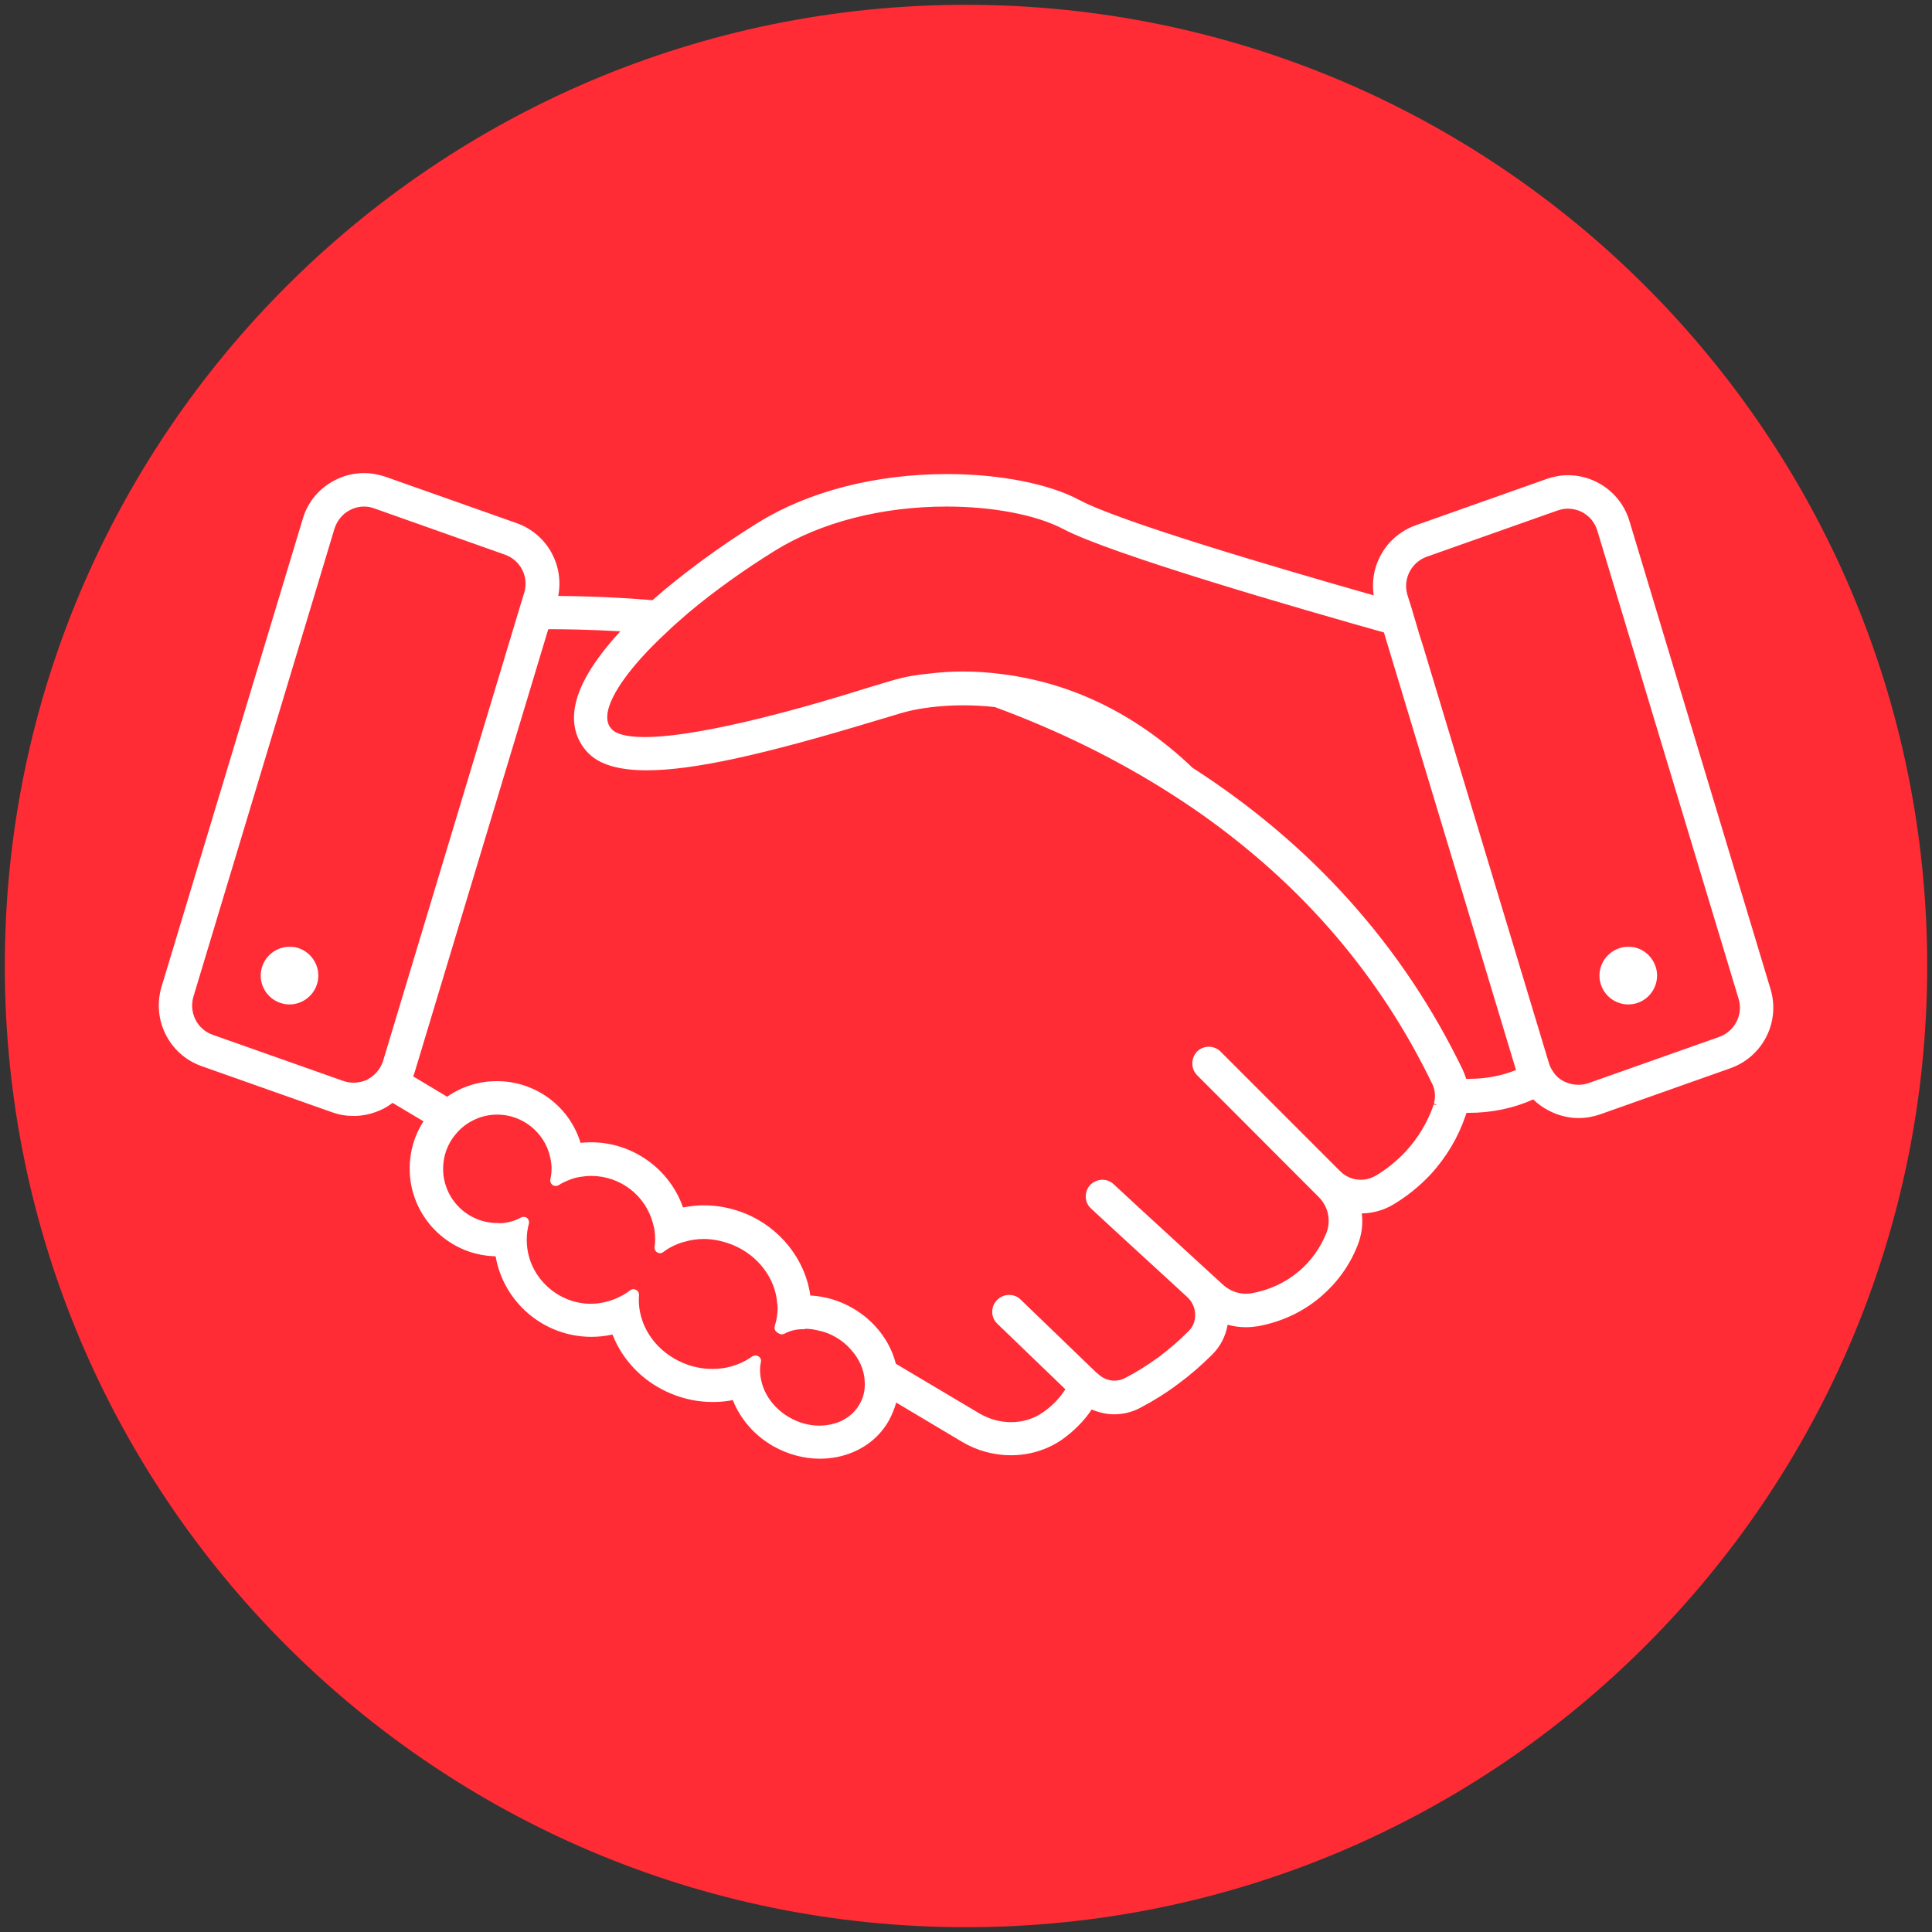 <?xml version="1.0" encoding="utf-8"?>
<!-- Generator: Adobe Illustrator 24.3.0, SVG Export Plug-In . SVG Version: 6.00 Build 0)  -->
<svg version="1.1" id="Layer_1" xmlns="http://www.w3.org/2000/svg" xmlns:xlink="http://www.w3.org/1999/xlink" x="0px" y="0px"
	 viewBox="0 0 100.5 100.5" style="enable-background:new 0 0 100.5 100.5;" xml:space="preserve">
<rect x="0" y="0" width="100.5" height="100.5" fill="#333333" stroke="none"/>
<style type="text/css">
	.st0{fill:#FF2C35;}
	.st1{fill:#FFFFFF;}
</style>
<g>
	<path class="st0" d="M100.25,50.25L100.25,50.25c0,27.61-22.39,50-50,50h0c-27.61,0-50-22.39-50-50v0c0-27.61,22.39-50,50-50h0
		C77.86,0.25,100.25,22.64,100.25,50.25z"/>
	<g>
		<g>
			<path class="st1" d="M42.65,75.75c-0.81,0-1.63-0.22-2.37-0.64c-0.97-0.56-1.71-1.42-2.07-2.43c-0.35,0.08-0.73,0.12-1.13,0.12
				c-0.72,0-1.43-0.14-2.11-0.42c-1.28-0.53-2.3-1.49-2.87-2.72c-0.06-0.13-0.12-0.26-0.17-0.39c-0.37,0.1-0.77,0.15-1.19,0.15
				c-2.44,0-4.5-1.79-4.86-4.19c-0.01,0-0.02,0-0.03,0c-2.43,0-4.42-1.98-4.42-4.42c0-0.92,0.27-1.78,0.78-2.5l-1.83-1.09
				c-0.17,0.14-0.35,0.26-0.56,0.36c-0.46,0.23-0.95,0.34-1.44,0.34c-0.37,0-0.73-0.06-1.07-0.19l-6.79-2.4
				c-1.61-0.57-2.49-2.3-2-3.94l7.35-24.36c0.26-0.85,0.83-1.53,1.62-1.93c0.45-0.22,0.94-0.34,1.44-0.34
				c0.36,0,0.72,0.06,1.07,0.18l6.79,2.4c1.57,0.56,2.45,2.21,2.04,3.8c1.17,0,2.95,0.05,5.13,0.23c1.56-1.38,3.52-2.82,5.52-4.06
				c2.61-1.61,6.08-2.5,9.77-2.5c2.69,0,5.24,0.5,6.81,1.33c2.13,1.13,10.56,3.61,15.57,5.03c-0.35-1.6,0.52-3.18,2.06-3.72
				l6.78-2.4c0.35-0.13,0.72-0.19,1.08-0.19c0.5,0,0.98,0.12,1.44,0.35c0.79,0.4,1.36,1.09,1.62,1.93l7.34,24.36
				c0.5,1.64-0.38,3.37-2,3.94l-6.78,2.4c-0.34,0.12-0.7,0.18-1.07,0.18c-0.5,0-0.99-0.12-1.45-0.35c-0.33-0.17-0.63-0.39-0.87-0.64
				c-1.05,0.48-2.2,0.72-3.42,0.72c-0.07,0-0.13,0-0.2,0c-0.02,0.09-0.05,0.18-0.08,0.27c-0.37,1.1-0.96,2.1-1.76,2.97
				c-0.58,0.62-1.23,1.15-1.96,1.57c-0.48,0.28-1.02,0.42-1.58,0.42c-0.04,0-0.08,0-0.11,0c0.1,0.6,0.04,1.22-0.21,1.8
				c-0.4,0.99-1.02,1.85-1.85,2.56c-0.91,0.78-1.99,1.29-3.2,1.51c-0.2,0.03-0.4,0.05-0.59,0.05c-0.36,0-0.72-0.06-1.08-0.18
				c-0.07,0.63-0.35,1.21-0.79,1.65c-0.55,0.55-1.14,1.06-1.73,1.5c-0.62,0.46-1.27,0.87-1.96,1.23c-0.41,0.22-0.85,0.32-1.3,0.32
				c-0.42,0-0.83-0.09-1.22-0.28c-0.42,0.64-0.95,1.18-1.58,1.63c-0.75,0.52-1.65,0.79-2.58,0.79c-0.86,0-1.71-0.23-2.45-0.67
				l-3.61-2.15c-0.08,0.38-0.22,0.75-0.42,1.1c-0.53,0.94-1.44,1.58-2.57,1.82C43.24,75.72,42.95,75.75,42.65,75.75z M39.33,70.65
				c0.03,0,0.05,0.01,0.08,0.02c0.05,0.03,0.07,0.09,0.06,0.15c-0.08,0.37-0.06,0.8,0.07,1.22c0.22,0.73,0.76,1.39,1.47,1.8
				c0.51,0.29,1.07,0.45,1.62,0.45c0.2,0,0.41-0.02,0.6-0.06c0.71-0.14,1.28-0.54,1.61-1.12c0.22-0.38,0.32-0.82,0.29-1.26
				c-0.03-0.63-0.3-1.25-0.76-1.75c-0.22-0.26-0.5-0.48-0.82-0.67c-0.31-0.17-0.61-0.29-0.9-0.35c-0.23-0.07-0.47-0.1-0.74-0.1
				c-0.25,0.01-0.43,0.03-0.6,0.05c-0.22,0.05-0.4,0.11-0.56,0.2c-0.02,0.01-0.04,0.02-0.07,0.02c-0.02,0-0.05-0.01-0.07-0.02
				l-0.1-0.06c-0.06-0.03-0.09-0.1-0.07-0.17c0.1-0.32,0.15-0.65,0.15-0.96c0-0.06,0-0.12-0.01-0.19c-0.1-1.43-1.05-2.68-2.41-3.24
				c-0.51-0.21-1.05-0.32-1.56-0.32c-0.35,0-0.71,0.05-1.06,0.15c-0.13,0.04-0.25,0.08-0.37,0.13c-0.28,0.11-0.54,0.25-0.77,0.43
				c-0.03,0.02-0.06,0.03-0.09,0.03c-0.02,0-0.05-0.01-0.07-0.02c-0.05-0.03-0.08-0.09-0.07-0.14c0.02-0.13,0.03-0.26,0.03-0.39
				c0-0.17-0.01-0.34-0.04-0.5c-0.02-0.13-0.04-0.25-0.08-0.38c-0.4-1.53-1.77-2.59-3.35-2.59c-0.21,0-0.41,0.02-0.61,0.05
				c-0.2,0.04-0.39,0.09-0.58,0.16c-0.21,0.08-0.4,0.17-0.59,0.29c-0.02,0.01-0.05,0.02-0.08,0.02c-0.03,0-0.06-0.01-0.08-0.03
				c-0.05-0.03-0.07-0.09-0.05-0.15c0.04-0.17,0.06-0.36,0.06-0.56c0-0.25-0.03-0.47-0.08-0.67c-0.31-1.33-1.52-2.29-2.88-2.29
				c-0.49,0-0.95,0.12-1.39,0.35c-0.36,0.19-0.66,0.44-0.92,0.76c-0.43,0.52-0.66,1.18-0.66,1.86c0,1.63,1.33,2.96,2.96,2.96
				c0.01,0,0.01,0,0.02,0c0.04,0,0.08,0,0.13-0.01c0.43-0.02,0.83-0.13,1.2-0.32c0.02-0.01,0.04-0.02,0.07-0.02
				c0.03,0,0.06,0.01,0.09,0.03c0.04,0.04,0.06,0.09,0.05,0.15c-0.08,0.26-0.12,0.56-0.12,0.88c0,0.11,0.01,0.24,0.02,0.35
				c0.18,1.76,1.7,3.12,3.45,3.12c0.34,0,0.68-0.05,1.01-0.15c0.4-0.12,0.78-0.32,1.12-0.58c0.03-0.02,0.06-0.03,0.09-0.03
				c0.02,0,0.05,0.01,0.07,0.02c0.05,0.03,0.08,0.08,0.07,0.14c-0.04,0.41,0.01,0.83,0.13,1.24c0.04,0.15,0.1,0.3,0.17,0.45
				c0.41,0.89,1.16,1.6,2.11,1.99c0.5,0.21,1.03,0.31,1.56,0.31c0.33,0,0.66-0.04,0.98-0.12c0.44-0.12,0.84-0.31,1.17-0.55
				C39.28,70.66,39.3,70.65,39.33,70.65z M50.87,73.64c0.53,0.32,1.13,0.48,1.73,0.48c0.62,0,1.21-0.18,1.7-0.51
				c0.53-0.37,0.97-0.83,1.3-1.36l-3.63-3.5c-0.28-0.28-0.29-0.74-0.01-1.02c0.14-0.14,0.32-0.22,0.52-0.22
				c0.19,0,0.36,0.07,0.5,0.2l3.95,3.81c0.01,0.01,0.07,0.05,0.08,0.06c0.26,0.25,0.6,0.39,0.96,0.39c0.21,0,0.43-0.05,0.62-0.15
				c0.57-0.3,1.15-0.66,1.77-1.11c0.57-0.43,1.1-0.89,1.56-1.35c0.26-0.25,0.4-0.6,0.39-0.97c-0.01-0.36-0.16-0.71-0.42-0.97
				l-5.03-4.63c-0.14-0.13-0.23-0.3-0.24-0.5c-0.01-0.19,0.06-0.39,0.19-0.53c0.14-0.15,0.34-0.23,0.54-0.23
				c0.18,0,0.35,0.07,0.48,0.19l1.22,1.13l4.48,4.11c0.35,0.32,0.81,0.5,1.29,0.5c0.11,0,0.22-0.01,0.33-0.03
				c0.95-0.17,1.79-0.57,2.52-1.18c0.64-0.54,1.13-1.22,1.45-2.02c0.29-0.7,0.12-1.51-0.42-2.05l-6.33-6.33
				c-0.28-0.29-0.28-0.74,0-1.03c0.14-0.14,0.32-0.21,0.51-0.21s0.38,0.07,0.51,0.21l6.21,6.21c0.32,0.32,0.75,0.5,1.19,0.5
				c0.29,0,0.58-0.08,0.83-0.22c0.59-0.35,1.14-0.79,1.62-1.31c0.65-0.72,1.15-1.55,1.46-2.46c0.13-0.46,0.1-0.85-0.06-1.19
				c-2.26-4.68-5.44-8.75-9.48-12.11c-1.31-1.1-2.67-2.09-4.16-3.04c-2.78-1.78-5.89-3.32-9.25-4.56c-0.53-0.06-1.1-0.09-1.67-0.09
				c-1.33,0-2.33,0.18-2.81,0.29c-0.23,0.05-0.7,0.19-1.3,0.37l-0.44,0.13c-5.98,1.81-9.54,2.58-11.91,2.58
				c-1.45,0-2.43-0.3-2.99-0.92c-0.52-0.57-0.73-1.3-0.61-2.1c0.16-1.18,1.02-2.59,2.55-4.19c-1.78-0.11-3.21-0.13-4.17-0.13
				l-6.95,23.05c-0.05,0.16-0.1,0.29-0.16,0.41l1.97,1.18c0.75-0.55,1.64-0.84,2.58-0.84c1.99,0,3.72,1.32,4.25,3.23
				c0.2-0.03,0.41-0.04,0.65-0.04c2.13,0,4.04,1.4,4.69,3.41c0.39-0.08,0.78-0.13,1.18-0.13c0.72,0,1.43,0.14,2.11,0.42
				c1.81,0.75,3.09,2.41,3.29,4.26c0.78,0.01,1.56,0.24,2.26,0.64c1.11,0.64,1.91,1.68,2.19,2.86L50.87,73.64z M81.55,26.32
				c-0.2,0-0.4,0.03-0.58,0.1l-6.79,2.4c-0.88,0.31-1.36,1.26-1.1,2.16l0.22,0.73l0.39,1.33l0.2,0.62l6.54,21.67
				c0.06,0.19,0.13,0.34,0.23,0.47c0.15,0.26,0.37,0.45,0.65,0.59c0.25,0.13,0.52,0.19,0.79,0.19c0.2,0,0.4-0.03,0.59-0.1l6.79-2.4
				c0.88-0.31,1.36-1.26,1.1-2.16l-7.35-24.36c-0.14-0.47-0.45-0.84-0.88-1.05C82.11,26.38,81.83,26.32,81.55,26.32z M18.95,26.2
				c-0.28,0-0.55,0.06-0.79,0.19c-0.43,0.21-0.74,0.59-0.89,1.06L9.93,51.8c-0.27,0.9,0.21,1.85,1.1,2.16l6.79,2.4
				c0.19,0.07,0.39,0.1,0.58,0.1c0.27,0,0.54-0.06,0.79-0.19c0.45-0.24,0.75-0.61,0.89-1.06l7.22-23.95l0.12-0.39
				c0.28-0.9-0.21-1.84-1.1-2.15l-6.78-2.4C19.33,26.24,19.15,26.2,18.95,26.2z M76.42,56.29c0.94,0,1.82-0.18,2.63-0.52
				c0-0.02-6.93-22.96-6.93-22.96c-4.26-1.2-14.22-4.07-16.72-5.39c-1.41-0.75-3.7-1.19-6.14-1.19c-3.4,0-6.59,0.82-9,2.31
				c-1.59,0.98-3.15,2.1-4.51,3.23c-0.42,0.35-0.82,0.69-1.18,1.05c-1.83,1.7-2.96,3.26-3.11,4.29c-0.05,0.39,0.03,0.68,0.25,0.93
				c0.27,0.3,0.89,0.45,1.82,0.45c3.18,0,9.23-1.81,11.5-2.5l0.1-0.03c0.96-0.29,1.54-0.46,1.85-0.53c0.29-0.07,0.76-0.16,1.39-0.22
				c0.56-0.07,1.15-0.11,1.75-0.11c0.67,0,1.36,0.05,2.03,0.13c3.58,0.46,6.83,2.03,9.66,4.69l0.14,0.14
				c6.21,3.98,10.93,9.26,14.02,15.66c0.09,0.19,0.15,0.37,0.2,0.56C76.25,56.29,76.34,56.29,76.42,56.29z"/>
			<path class="st1" d="M18.94,24.9c0.34,0,0.69,0.06,1.02,0.18l6.79,2.4c1.55,0.55,2.39,2.2,1.91,3.77l-0.01,0.04
				c1.27,0,3.12,0.05,5.36,0.23c1.69-1.5,3.7-2.95,5.54-4.09c2.87-1.78,6.47-2.48,9.69-2.48c2.76,0,5.24,0.52,6.74,1.32
				c2.24,1.19,11.43,3.86,15.84,5.11l-0.01-0.02c-0.48-1.57,0.36-3.23,1.91-3.77l6.78-2.4c0.34-0.12,0.69-0.18,1.03-0.18
				c0.47,0,0.94,0.11,1.37,0.33c0.76,0.38,1.31,1.04,1.55,1.85l7.34,24.36c0.48,1.57-0.36,3.22-1.91,3.77l-6.78,2.4
				c-0.34,0.12-0.68,0.18-1.03,0.18c-0.48,0-0.94-0.11-1.38-0.34c-0.35-0.18-0.65-0.41-0.91-0.69c-1.16,0.55-2.33,0.76-3.45,0.76
				c-0.1,0-0.21,0-0.31-0.01c-0.03,0.12-0.06,0.24-0.1,0.36c-0.37,1.1-0.96,2.08-1.74,2.93c-0.56,0.61-1.2,1.13-1.92,1.55
				c-0.47,0.28-0.99,0.4-1.51,0.4c-0.1,0-0.19,0-0.29-0.01c0.15,0.63,0.09,1.29-0.16,1.9c-0.4,0.99-1.02,1.83-1.81,2.51
				c-0.9,0.76-1.95,1.26-3.13,1.47c-0.19,0.03-0.38,0.05-0.57,0.05c-0.41,0-0.82-0.08-1.2-0.23c-0.03,0.66-0.29,1.28-0.76,1.74
				c-0.53,0.53-1.11,1.04-1.72,1.48c-0.62,0.46-1.27,0.87-1.94,1.22c-0.39,0.21-0.81,0.31-1.23,0.31c-0.44,0-0.87-0.11-1.27-0.33
				c-0.35,0.55-0.86,1.17-1.61,1.7c-0.75,0.51-1.62,0.76-2.5,0.76c-0.82,0-1.64-0.21-2.38-0.65l-3.79-2.26
				c-0.07,0.44-0.21,0.86-0.44,1.26c-0.51,0.91-1.4,1.52-2.47,1.74c-0.29,0.06-0.57,0.08-0.86,0.08c-0.78,0-1.58-0.21-2.29-0.62
				c-1.02-0.59-1.73-1.49-2.05-2.48c-0.39,0.1-0.8,0.15-1.22,0.15c-0.68,0-1.37-0.13-2.05-0.41c-1.25-0.51-2.24-1.46-2.79-2.65
				c-0.07-0.17-0.15-0.34-0.2-0.5c-0.41,0.12-0.84,0.18-1.28,0.18c-2.43,0-4.45-1.83-4.74-4.2c-0.06,0.01-0.1,0.01-0.16,0.01
				c-2.36,0-4.27-1.92-4.27-4.27c0-0.95,0.31-1.84,0.85-2.55l-2.05-1.22c-0.19,0.17-0.38,0.3-0.61,0.41
				c-0.44,0.21-0.91,0.33-1.38,0.33c-0.35,0-0.69-0.06-1.03-0.18l-6.79-2.4c-1.54-0.54-2.38-2.2-1.91-3.77l7.35-24.36
				c0.24-0.8,0.79-1.46,1.55-1.85C18,25.01,18.47,24.9,18.94,24.9 M18.4,56.6c0.29,0,0.58-0.07,0.85-0.2
				c0.01-0.01,0.03-0.01,0.04-0.03c0.45-0.23,0.77-0.63,0.92-1.12l7.22-23.96l0.12-0.39c0.3-0.97-0.22-2-1.18-2.33l-6.78-2.4
				c-0.21-0.07-0.42-0.11-0.63-0.11c-0.3,0-0.59,0.07-0.86,0.21c-0.47,0.23-0.8,0.64-0.96,1.15L9.79,51.76
				c-0.29,0.97,0.22,2,1.18,2.33l6.79,2.4C17.97,56.56,18.19,56.6,18.4,56.6 M33.54,38.63c3.25,0,9.31-1.83,11.64-2.53
				c0.88-0.27,1.51-0.46,1.84-0.53c0.33-0.07,0.79-0.16,1.37-0.21c0.5-0.06,1.08-0.1,1.74-0.1c0.62,0,1.29,0.04,2.01,0.13
				c2.78,0.35,6.25,1.53,9.58,4.65l0.14,0.14c5.58,3.58,10.61,8.6,13.99,15.62c0.09,0.21,0.17,0.42,0.21,0.63
				c0.12,0.01,0.24,0.01,0.36,0.01c0.93,0,1.88-0.17,2.8-0.59c-0.02-0.05-0.03-0.1-0.05-0.15l-6.94-23
				c-4.09-1.15-14.27-4.08-16.77-5.4c-1.39-0.74-3.66-1.21-6.21-1.21c-3,0-6.38,0.66-9.07,2.33c-1.68,1.04-3.22,2.15-4.52,3.25
				c-0.42,0.35-0.82,0.7-1.18,1.05c-1.82,1.69-2.99,3.27-3.15,4.38c-0.06,0.44,0.04,0.76,0.29,1.04
				C31.93,38.49,32.62,38.63,33.54,38.63 M82.1,56.71c0.21,0,0.43-0.04,0.64-0.11l6.79-2.4c0.95-0.34,1.47-1.36,1.18-2.33
				l-7.35-24.36c-0.15-0.49-0.49-0.9-0.95-1.14c-0.27-0.14-0.57-0.21-0.86-0.21c-0.21,0-0.43,0.04-0.63,0.11l-6.79,2.4
				c-0.95,0.34-1.47,1.36-1.19,2.33l0.22,0.73l0.39,1.32l0.2,0.62l6.54,21.67c0.06,0.19,0.13,0.35,0.25,0.51
				c0.16,0.27,0.4,0.49,0.7,0.63C81.52,56.64,81.81,56.71,82.1,56.71 M23.29,57.4c0.72-0.55,1.6-0.87,2.57-0.87
				c2,0,3.68,1.38,4.14,3.25c0.24-0.05,0.49-0.07,0.76-0.07c2.17,0,4.01,1.46,4.59,3.44c0.41-0.1,0.84-0.16,1.28-0.16
				c0.68,0,1.38,0.13,2.05,0.41c1.87,0.77,3.07,2.47,3.22,4.27c0.02,0,0.03,0,0.05,0c0.78,0,1.56,0.21,2.27,0.63
				c1.13,0.65,1.88,1.71,2.14,2.83l4.44,2.64c0.56,0.33,1.19,0.5,1.81,0.5c0.64,0,1.26-0.18,1.79-0.54c0.69-0.48,1.13-1.04,1.4-1.5
				l-3.71-3.57c-0.22-0.22-0.23-0.59-0.01-0.82c0.12-0.12,0.27-0.18,0.42-0.18c0.14,0,0.29,0.05,0.4,0.16l3.95,3.81
				c0.03,0.02,0.05,0.04,0.07,0.06l0.02,0.01c0.29,0.28,0.68,0.43,1.06,0.43c0.23,0,0.47-0.06,0.69-0.17
				c0.62-0.33,1.22-0.71,1.79-1.12c0.56-0.42,1.09-0.88,1.58-1.37c0.29-0.28,0.44-0.66,0.43-1.07c-0.01-0.39-0.18-0.78-0.46-1.06
				c-0.01-0.02-0.03-0.03-0.04-0.04l-3.78-3.47c-0.01-0.01-0.01-0.01-0.02-0.02l-1.2-1.11c-0.24-0.21-0.25-0.59-0.04-0.82
				c0.12-0.12,0.28-0.19,0.43-0.19c0.14,0,0.28,0.05,0.39,0.15l1.22,1.13l3.78,3.47l0.7,0.64c0.38,0.35,0.88,0.54,1.38,0.54
				c0.12,0,0.24-0.01,0.36-0.03c0.98-0.18,1.85-0.59,2.58-1.21c0.65-0.56,1.16-1.26,1.49-2.07c0.31-0.76,0.13-1.62-0.45-2.2
				l-4.37-4.38l-1.96-1.96c-0.22-0.23-0.22-0.6,0-0.83c0.11-0.11,0.26-0.17,0.41-0.17c0.15,0,0.3,0.06,0.41,0.17l1.96,1.96
				l4.25,4.25c0.36,0.36,0.82,0.54,1.29,0.54c0.31,0,0.62-0.08,0.9-0.24c0.62-0.36,1.17-0.81,1.65-1.33
				c0.66-0.73,1.17-1.57,1.49-2.51c0.01-0.04,0.02-0.07,0.03-0.1c0.11-0.4,0.07-0.83-0.09-1.19l-0.01-0.01
				c-2.43-5.04-5.75-9.02-9.51-12.15c-1.34-1.13-2.73-2.14-4.17-3.05c-2.99-1.92-6.15-3.41-9.28-4.57c-0.61-0.07-1.19-0.1-1.72-0.1
				c-1.29,0-2.29,0.17-2.85,0.29c-0.29,0.07-0.93,0.26-1.75,0.5c-5.09,1.54-9.2,2.58-11.87,2.58c-1.35,0-2.34-0.27-2.89-0.87
				c-0.49-0.53-0.69-1.21-0.58-1.99c0.18-1.32,1.25-2.84,2.72-4.34c-1.95-0.13-3.53-0.15-4.59-0.15l-6.98,23.15
				c-0.06,0.18-0.12,0.35-0.21,0.5L23.29,57.4 M25.86,63.91c0.06,0,0.11,0,0.17-0.01c0.45-0.02,0.87-0.14,1.24-0.34
				c-0.08,0.29-0.12,0.61-0.12,0.92c0,0.12,0.01,0.25,0.02,0.37c0,0,0,0,0,0.01c0.19,1.81,1.73,3.23,3.59,3.23
				c0.36,0,0.72-0.06,1.05-0.16c0.43-0.13,0.82-0.34,1.17-0.6c-0.04,0.43,0.01,0.87,0.14,1.3c0.05,0.16,0.1,0.32,0.18,0.47
				c0.43,0.92,1.2,1.65,2.18,2.06c0.53,0.22,1.08,0.32,1.61,0.32c0.35,0,0.69-0.04,1.02-0.13c0.44-0.12,0.86-0.31,1.22-0.57
				c-0.09,0.42-0.06,0.87,0.07,1.3c0.22,0.75,0.76,1.44,1.54,1.88c0.53,0.31,1.11,0.47,1.69,0.47c0.21,0,0.43-0.02,0.63-0.07
				c0.75-0.15,1.35-0.57,1.71-1.18c0.24-0.41,0.34-0.88,0.31-1.34c-0.03-0.64-0.31-1.31-0.79-1.84c-0.23-0.27-0.52-0.5-0.86-0.7
				c-0.3-0.17-0.62-0.3-0.94-0.36c-0.25-0.07-0.51-0.1-0.77-0.1c-0.03,0-0.06,0-0.08,0.01c-0.18,0-0.36,0.02-0.54,0.05
				c-0.21,0.05-0.42,0.11-0.61,0.21l-0.1-0.06c0.1-0.33,0.16-0.66,0.16-1.01c0-0.07,0-0.13-0.01-0.21c0-0.02,0-0.05-0.01-0.07
				c-0.09-1.37-1.03-2.69-2.49-3.29c-0.53-0.21-1.08-0.33-1.61-0.33c-0.37,0-0.75,0.06-1.1,0.16c-0.13,0.04-0.26,0.08-0.38,0.13
				c-0.29,0.11-0.56,0.26-0.8,0.45c0.02-0.14,0.03-0.27,0.03-0.41c0-0.18-0.01-0.35-0.04-0.52c-0.02-0.13-0.05-0.26-0.08-0.39
				c-0.4-1.55-1.81-2.7-3.49-2.7c-0.21,0-0.43,0.02-0.63,0.06c-0.2,0.04-0.41,0.09-0.61,0.17c-0.21,0.08-0.42,0.18-0.62,0.3
				c0.05-0.2,0.07-0.39,0.07-0.6v-0.03c0-0.23-0.03-0.47-0.08-0.68c-0.32-1.37-1.56-2.4-3.02-2.4c-0.52,0-1.02,0.13-1.46,0.36
				c-0.37,0.2-0.7,0.47-0.96,0.79c-0.44,0.53-0.69,1.21-0.69,1.95C22.76,62.51,24.15,63.91,25.86,63.91 M18.94,24.61
				C18.94,24.61,18.94,24.61,18.94,24.61c-0.52,0-1.04,0.12-1.5,0.36c-0.83,0.42-1.43,1.13-1.69,2.02L8.4,51.34
				c-0.51,1.72,0.41,3.53,2.09,4.12l6.79,2.4c0.36,0.13,0.73,0.19,1.12,0.19c0.52,0,1.02-0.12,1.51-0.36
				c0.19-0.09,0.35-0.2,0.51-0.32l1.61,0.96c-0.47,0.72-0.72,1.57-0.72,2.46c0,2.48,2,4.51,4.47,4.56c0.42,2.41,2.52,4.19,4.98,4.19
				c0.38,0,0.75-0.04,1.1-0.12c0.04,0.09,0.08,0.19,0.12,0.28c0.58,1.27,1.63,2.26,2.94,2.8c0.7,0.29,1.42,0.43,2.16,0.43
				c0.36,0,0.71-0.03,1.04-0.1c0.39,0.99,1.13,1.84,2.09,2.39c0.76,0.43,1.6,0.66,2.44,0.66c0.3,0,0.6-0.03,0.91-0.09
				c1.17-0.24,2.12-0.91,2.67-1.88c0.17-0.31,0.3-0.63,0.39-0.95l3.44,2.05c0.76,0.45,1.64,0.69,2.52,0.69
				c0.97,0,1.89-0.28,2.66-0.81c0.61-0.43,1.14-0.96,1.55-1.57c0.38,0.16,0.77,0.25,1.17,0.25c0.47,0,0.93-0.11,1.36-0.34
				c0.69-0.36,1.36-0.78,1.98-1.25c0.6-0.44,1.19-0.95,1.75-1.51c0.43-0.42,0.71-0.97,0.81-1.56c0.32,0.09,0.64,0.13,0.96,0.13
				c0.19,0,0.39-0.02,0.61-0.05c1.24-0.23,2.34-0.74,3.28-1.54c0.84-0.72,1.48-1.6,1.89-2.62c0.23-0.55,0.31-1.14,0.24-1.71
				c0.57-0.01,1.12-0.16,1.6-0.44c0.73-0.43,1.4-0.97,1.99-1.6c0.81-0.89,1.42-1.91,1.8-3.03c0.02-0.05,0.04-0.11,0.05-0.16
				c0.03,0,0.06,0,0.09,0c1.21,0,2.34-0.23,3.39-0.7c0.24,0.24,0.52,0.44,0.84,0.6c0.48,0.24,0.99,0.37,1.51,0.37
				c0.39,0,0.77-0.07,1.12-0.19l6.78-2.4c1.69-0.6,2.61-2.41,2.09-4.12L84.76,27.1c-0.27-0.89-0.87-1.6-1.69-2.02
				c-0.48-0.24-0.98-0.36-1.5-0.36c-0.38,0-0.76,0.07-1.13,0.2l-6.78,2.4c-1.54,0.54-2.44,2.08-2.2,3.65
				c-5.03-1.43-13.23-3.84-15.31-4.96c-1.59-0.85-4.16-1.35-6.88-1.35c-3.72,0-7.21,0.9-9.84,2.53c-1.99,1.23-3.93,2.66-5.49,4.03
				c-2.05-0.17-3.74-0.21-4.9-0.22c0.31-1.62-0.59-3.23-2.17-3.79l-6.79-2.4C19.7,24.68,19.32,24.61,18.94,24.61L18.94,24.61
				L18.94,24.61z M18.4,56.32c-0.18,0-0.36-0.03-0.54-0.09l-6.79-2.4c-0.81-0.28-1.25-1.15-1.01-1.98l7.34-24.35
				c0.14-0.43,0.43-0.78,0.81-0.97c0.23-0.12,0.47-0.18,0.73-0.18c0.18,0,0.35,0.03,0.54,0.1l6.78,2.4
				c0.82,0.29,1.26,1.16,1.01,1.98l-0.12,0.39l-7.22,23.96c-0.13,0.41-0.41,0.75-0.78,0.95c-0.02,0.01-0.04,0.02-0.05,0.04
				C18.88,56.26,18.64,56.32,18.4,56.32L18.4,56.32z M33.54,38.34c-1.11,0-1.55-0.22-1.72-0.41c-0.2-0.22-0.26-0.46-0.22-0.82
				c0.14-0.99,1.26-2.53,3.06-4.2c0.35-0.34,0.72-0.66,1.17-1.05c1.35-1.13,2.91-2.24,4.49-3.22c2.38-1.47,5.55-2.29,8.92-2.29
				c2.42,0,4.69,0.44,6.07,1.17c2.5,1.32,12.38,4.17,16.68,5.38l6.87,22.76c-0.76,0.31-1.58,0.46-2.46,0.46c-0.05,0-0.09,0-0.13,0
				c-0.05-0.16-0.11-0.31-0.18-0.47c-3.1-6.42-7.83-11.71-14.07-15.72l-0.12-0.12c-2.86-2.68-6.14-4.28-9.75-4.74
				c-0.68-0.09-1.37-0.14-2.05-0.14c-0.61,0-1.2,0.04-1.77,0.11c-0.63,0.06-1.11,0.15-1.4,0.22c-0.31,0.07-0.89,0.24-1.86,0.54
				l-0.1,0.03C42.72,36.54,36.7,38.34,33.54,38.34L33.54,38.34z M82.1,56.43c-0.25,0-0.5-0.06-0.73-0.17
				c-0.26-0.13-0.45-0.3-0.58-0.52c-0.11-0.15-0.17-0.28-0.22-0.45l-6.54-21.67l-0.2-0.63l-0.39-1.32l-0.23-0.73
				c-0.24-0.82,0.2-1.69,1.01-1.98l6.79-2.4c0.18-0.06,0.36-0.1,0.54-0.1c0.26,0,0.51,0.06,0.73,0.17c0.39,0.2,0.68,0.54,0.81,0.97
				l7.35,24.36c0.25,0.82-0.2,1.69-1.01,1.98l-6.79,2.4C82.47,56.4,82.29,56.43,82.1,56.43L82.1,56.43z M21.49,55.99
				c0.04-0.09,0.08-0.19,0.11-0.31l6.92-22.95c0.9,0,2.18,0.02,3.75,0.11c-1.42,1.54-2.22,2.9-2.38,4.05
				c-0.12,0.85,0.1,1.62,0.65,2.22c0.59,0.65,1.61,0.96,3.1,0.96c2.38,0,5.95-0.77,11.95-2.59l0.44-0.13
				c0.59-0.18,1.06-0.32,1.29-0.37c0.47-0.11,1.47-0.29,2.78-0.29c0.55,0,1.1,0.03,1.65,0.09c3.34,1.23,6.43,2.76,9.19,4.53
				c1.49,0.95,2.84,1.94,4.14,3.03c4.02,3.35,7.19,7.41,9.43,12.06c0.01,0.01,0.01,0.03,0.02,0.04c0.13,0.3,0.15,0.65,0.06,0.96
				l0.26,0.13l-0.27-0.08l-0.02,0.06c-0.3,0.87-0.79,1.68-1.43,2.38c-0.47,0.5-1,0.94-1.59,1.28c-0.23,0.13-0.49,0.2-0.75,0.2
				c-0.41,0-0.8-0.16-1.09-0.46l-4.25-4.25l-1.96-1.96c-0.16-0.16-0.38-0.25-0.61-0.25c-0.23,0-0.45,0.09-0.61,0.25
				c-0.33,0.35-0.33,0.89,0,1.23l1.96,1.96l4.37,4.38c0.5,0.5,0.65,1.24,0.39,1.89c-0.32,0.77-0.79,1.43-1.41,1.96
				c-0.7,0.59-1.52,0.98-2.45,1.15c-0.1,0.02-0.21,0.03-0.31,0.03c-0.44,0-0.87-0.17-1.19-0.46l-0.7-0.64l-3.78-3.47l-1.22-1.13
				c-0.16-0.15-0.36-0.23-0.58-0.23c-0.24,0-0.47,0.1-0.64,0.27c-0.16,0.17-0.24,0.41-0.23,0.64c0.01,0.23,0.11,0.44,0.29,0.6
				l1.2,1.11l3.8,3.49c0.01,0.01,0.01,0.01,0.01,0.01c0,0,0,0,0,0c0.01,0.01,0.01,0.01,0.02,0.02c0.23,0.23,0.37,0.55,0.37,0.87
				c0.01,0.33-0.11,0.64-0.34,0.86c-0.46,0.47-0.98,0.92-1.55,1.35c-0.61,0.44-1.18,0.8-1.75,1.09c-0.17,0.09-0.36,0.14-0.55,0.14
				c-0.32,0-0.62-0.12-0.86-0.35c-0.01-0.01-0.03-0.03-0.05-0.04c-0.02-0.01-0.03-0.03-0.05-0.04l-3.93-3.79
				c-0.16-0.16-0.38-0.24-0.6-0.24c-0.24,0-0.46,0.1-0.63,0.27c-0.33,0.35-0.33,0.88,0.01,1.22l3.55,3.42
				c-0.31,0.48-0.71,0.89-1.2,1.22c-0.47,0.32-1.03,0.49-1.62,0.49c-0.58,0-1.15-0.16-1.66-0.46l-4.34-2.58
				c-0.3-1.19-1.12-2.24-2.24-2.89c-0.69-0.4-1.45-0.62-2.21-0.66c-0.25-1.85-1.55-3.51-3.37-4.26c-0.69-0.28-1.42-0.43-2.16-0.43
				c-0.37,0-0.73,0.04-1.09,0.11c-0.7-2.01-2.63-3.39-4.78-3.39c-0.2,0-0.38,0.01-0.55,0.03c-0.58-1.9-2.34-3.21-4.35-3.21
				c-0.94,0-1.83,0.28-2.59,0.81L21.49,55.99L21.49,55.99z M25.89,63.62c-0.01,0-0.02,0-0.02,0c-1.56,0-2.82-1.27-2.82-2.82
				c0-0.65,0.22-1.28,0.63-1.77c0.24-0.3,0.53-0.54,0.87-0.72c0.41-0.22,0.86-0.33,1.32-0.33c1.3,0,2.45,0.92,2.74,2.18
				c0.05,0.2,0.08,0.41,0.08,0.62c0,0.22-0.02,0.4-0.06,0.56c-0.03,0.11,0.02,0.23,0.11,0.3c0.05,0.04,0.11,0.05,0.17,0.05
				c0.05,0,0.1-0.01,0.15-0.04c0.16-0.1,0.34-0.19,0.57-0.28c0.17-0.07,0.36-0.12,0.55-0.15c0.19-0.03,0.38-0.05,0.58-0.05
				c1.51,0,2.83,1.02,3.21,2.48c0.03,0.12,0.06,0.24,0.08,0.36c0.02,0.14,0.03,0.3,0.03,0.48c0,0.13-0.01,0.25-0.03,0.37
				c-0.02,0.11,0.04,0.23,0.14,0.29c0.04,0.03,0.09,0.04,0.14,0.04c0.06,0,0.12-0.02,0.17-0.06c0.22-0.17,0.46-0.3,0.73-0.41
				c0.11-0.04,0.23-0.09,0.36-0.12c0.34-0.1,0.68-0.15,1.02-0.15c0.49,0,1.01,0.11,1.51,0.31c1.31,0.54,2.22,1.74,2.31,3.05
				c0,0.02,0.01,0.04,0.01,0.06c0.01,0.09,0.01,0.14,0.01,0.19c0,0.3-0.05,0.61-0.15,0.92c-0.04,0.13,0.02,0.27,0.14,0.34l0.1,0.06
				c0.04,0.02,0.09,0.03,0.14,0.03c0.05,0,0.09-0.01,0.14-0.04c0.14-0.08,0.32-0.14,0.53-0.19c0.17-0.03,0.33-0.04,0.48-0.04
				c0.03,0,0.06-0.01,0.09-0.02c0.24,0.01,0.47,0.04,0.68,0.1c0.3,0.06,0.59,0.17,0.88,0.34c0.31,0.18,0.57,0.4,0.78,0.64
				c0.44,0.48,0.7,1.08,0.72,1.66c0.03,0.43-0.06,0.83-0.27,1.19c-0.31,0.54-0.85,0.92-1.52,1.05c-0.19,0.04-0.38,0.06-0.58,0.06
				c-0.52,0-1.06-0.15-1.55-0.43c-0.69-0.4-1.2-1.02-1.41-1.72c-0.12-0.41-0.15-0.8-0.07-1.15c0.03-0.12-0.02-0.24-0.12-0.3
				c-0.05-0.03-0.1-0.05-0.16-0.05c-0.06,0-0.12,0.02-0.17,0.05c-0.32,0.23-0.7,0.41-1.13,0.53c-0.3,0.08-0.62,0.12-0.94,0.12
				c-0.51,0-1.02-0.1-1.5-0.3c-0.91-0.38-1.64-1.06-2.03-1.92c-0.06-0.12-0.11-0.26-0.16-0.43c-0.12-0.4-0.16-0.8-0.13-1.19
				c0.01-0.11-0.05-0.22-0.15-0.27c-0.04-0.02-0.09-0.04-0.14-0.04c-0.06,0-0.12,0.02-0.17,0.06c-0.33,0.25-0.69,0.43-1.08,0.55
				c-0.32,0.1-0.64,0.15-0.97,0.15c-1.68,0-3.14-1.31-3.31-2.97c-0.01-0.12-0.02-0.24-0.02-0.35c0-0.31,0.04-0.59,0.11-0.84
				c0.03-0.11-0.01-0.23-0.09-0.3c-0.05-0.04-0.12-0.06-0.18-0.06c-0.05,0-0.09,0.01-0.13,0.03c-0.35,0.19-0.73,0.29-1.12,0.3
				C25.96,63.62,25.92,63.62,25.89,63.62L25.89,63.62z M27.27,63.85L27.27,63.85L27.27,63.85L27.27,63.85z"/>
		</g>
		<g>
			<path class="st1" d="M15.07,52.11c-0.09,0-0.17-0.01-0.26-0.03c-0.73-0.15-1.21-0.86-1.07-1.59c0.12-0.64,0.68-1.1,1.33-1.1
				c0.09,0,0.17,0.01,0.26,0.03c0.36,0.07,0.66,0.27,0.87,0.58s0.27,0.66,0.21,1.02C16.27,51.65,15.71,52.11,15.07,52.11
				C15.07,52.11,15.07,52.11,15.07,52.11z"/>
			<path class="st1" d="M15.06,49.54c0.08,0,0.16,0.01,0.24,0.02c0.66,0.13,1.09,0.77,0.96,1.43c-0.11,0.58-0.62,0.98-1.19,0.98
				c-0.08,0-0.16-0.01-0.23-0.02c-0.66-0.13-1.09-0.77-0.96-1.43C13.99,49.94,14.49,49.54,15.06,49.54 M15.06,49.25
				c-0.71,0-1.33,0.51-1.47,1.21c-0.16,0.81,0.37,1.6,1.18,1.76c0.1,0.02,0.19,0.03,0.29,0.03c0.71,0,1.33-0.51,1.47-1.21
				c0.08-0.39,0-0.79-0.23-1.13c-0.22-0.33-0.56-0.56-0.96-0.64C15.26,49.26,15.16,49.25,15.06,49.25L15.06,49.25z"/>
		</g>
		<g>
			<path class="st1" d="M84.7,52.11c-0.09,0-0.17-0.01-0.26-0.03c-0.73-0.15-1.21-0.86-1.07-1.59c0.12-0.64,0.68-1.1,1.33-1.1
				c0.09,0,0.17,0.01,0.26,0.03c0.36,0.07,0.66,0.27,0.87,0.58c0.2,0.3,0.27,0.66,0.21,1.02C85.91,51.65,85.35,52.11,84.7,52.11
				L84.7,52.11z"/>
			<path class="st1" d="M84.7,49.54c0.08,0,0.16,0.01,0.24,0.02c0.66,0.13,1.09,0.77,0.96,1.43c-0.11,0.58-0.62,0.98-1.19,0.98
				c-0.08,0-0.16-0.01-0.23-0.02c-0.66-0.13-1.09-0.77-0.96-1.43C83.62,49.94,84.13,49.54,84.7,49.54 M84.7,49.25
				c-0.71,0-1.33,0.51-1.47,1.21c-0.16,0.81,0.37,1.6,1.18,1.76c0.1,0.02,0.19,0.03,0.29,0.03c0.72,0,1.33-0.51,1.47-1.21
				c0.08-0.39,0-0.79-0.23-1.13c-0.22-0.33-0.56-0.56-0.96-0.64C84.89,49.26,84.79,49.25,84.7,49.25L84.7,49.25z"/>
		</g>
	</g>
</g>
</svg>
